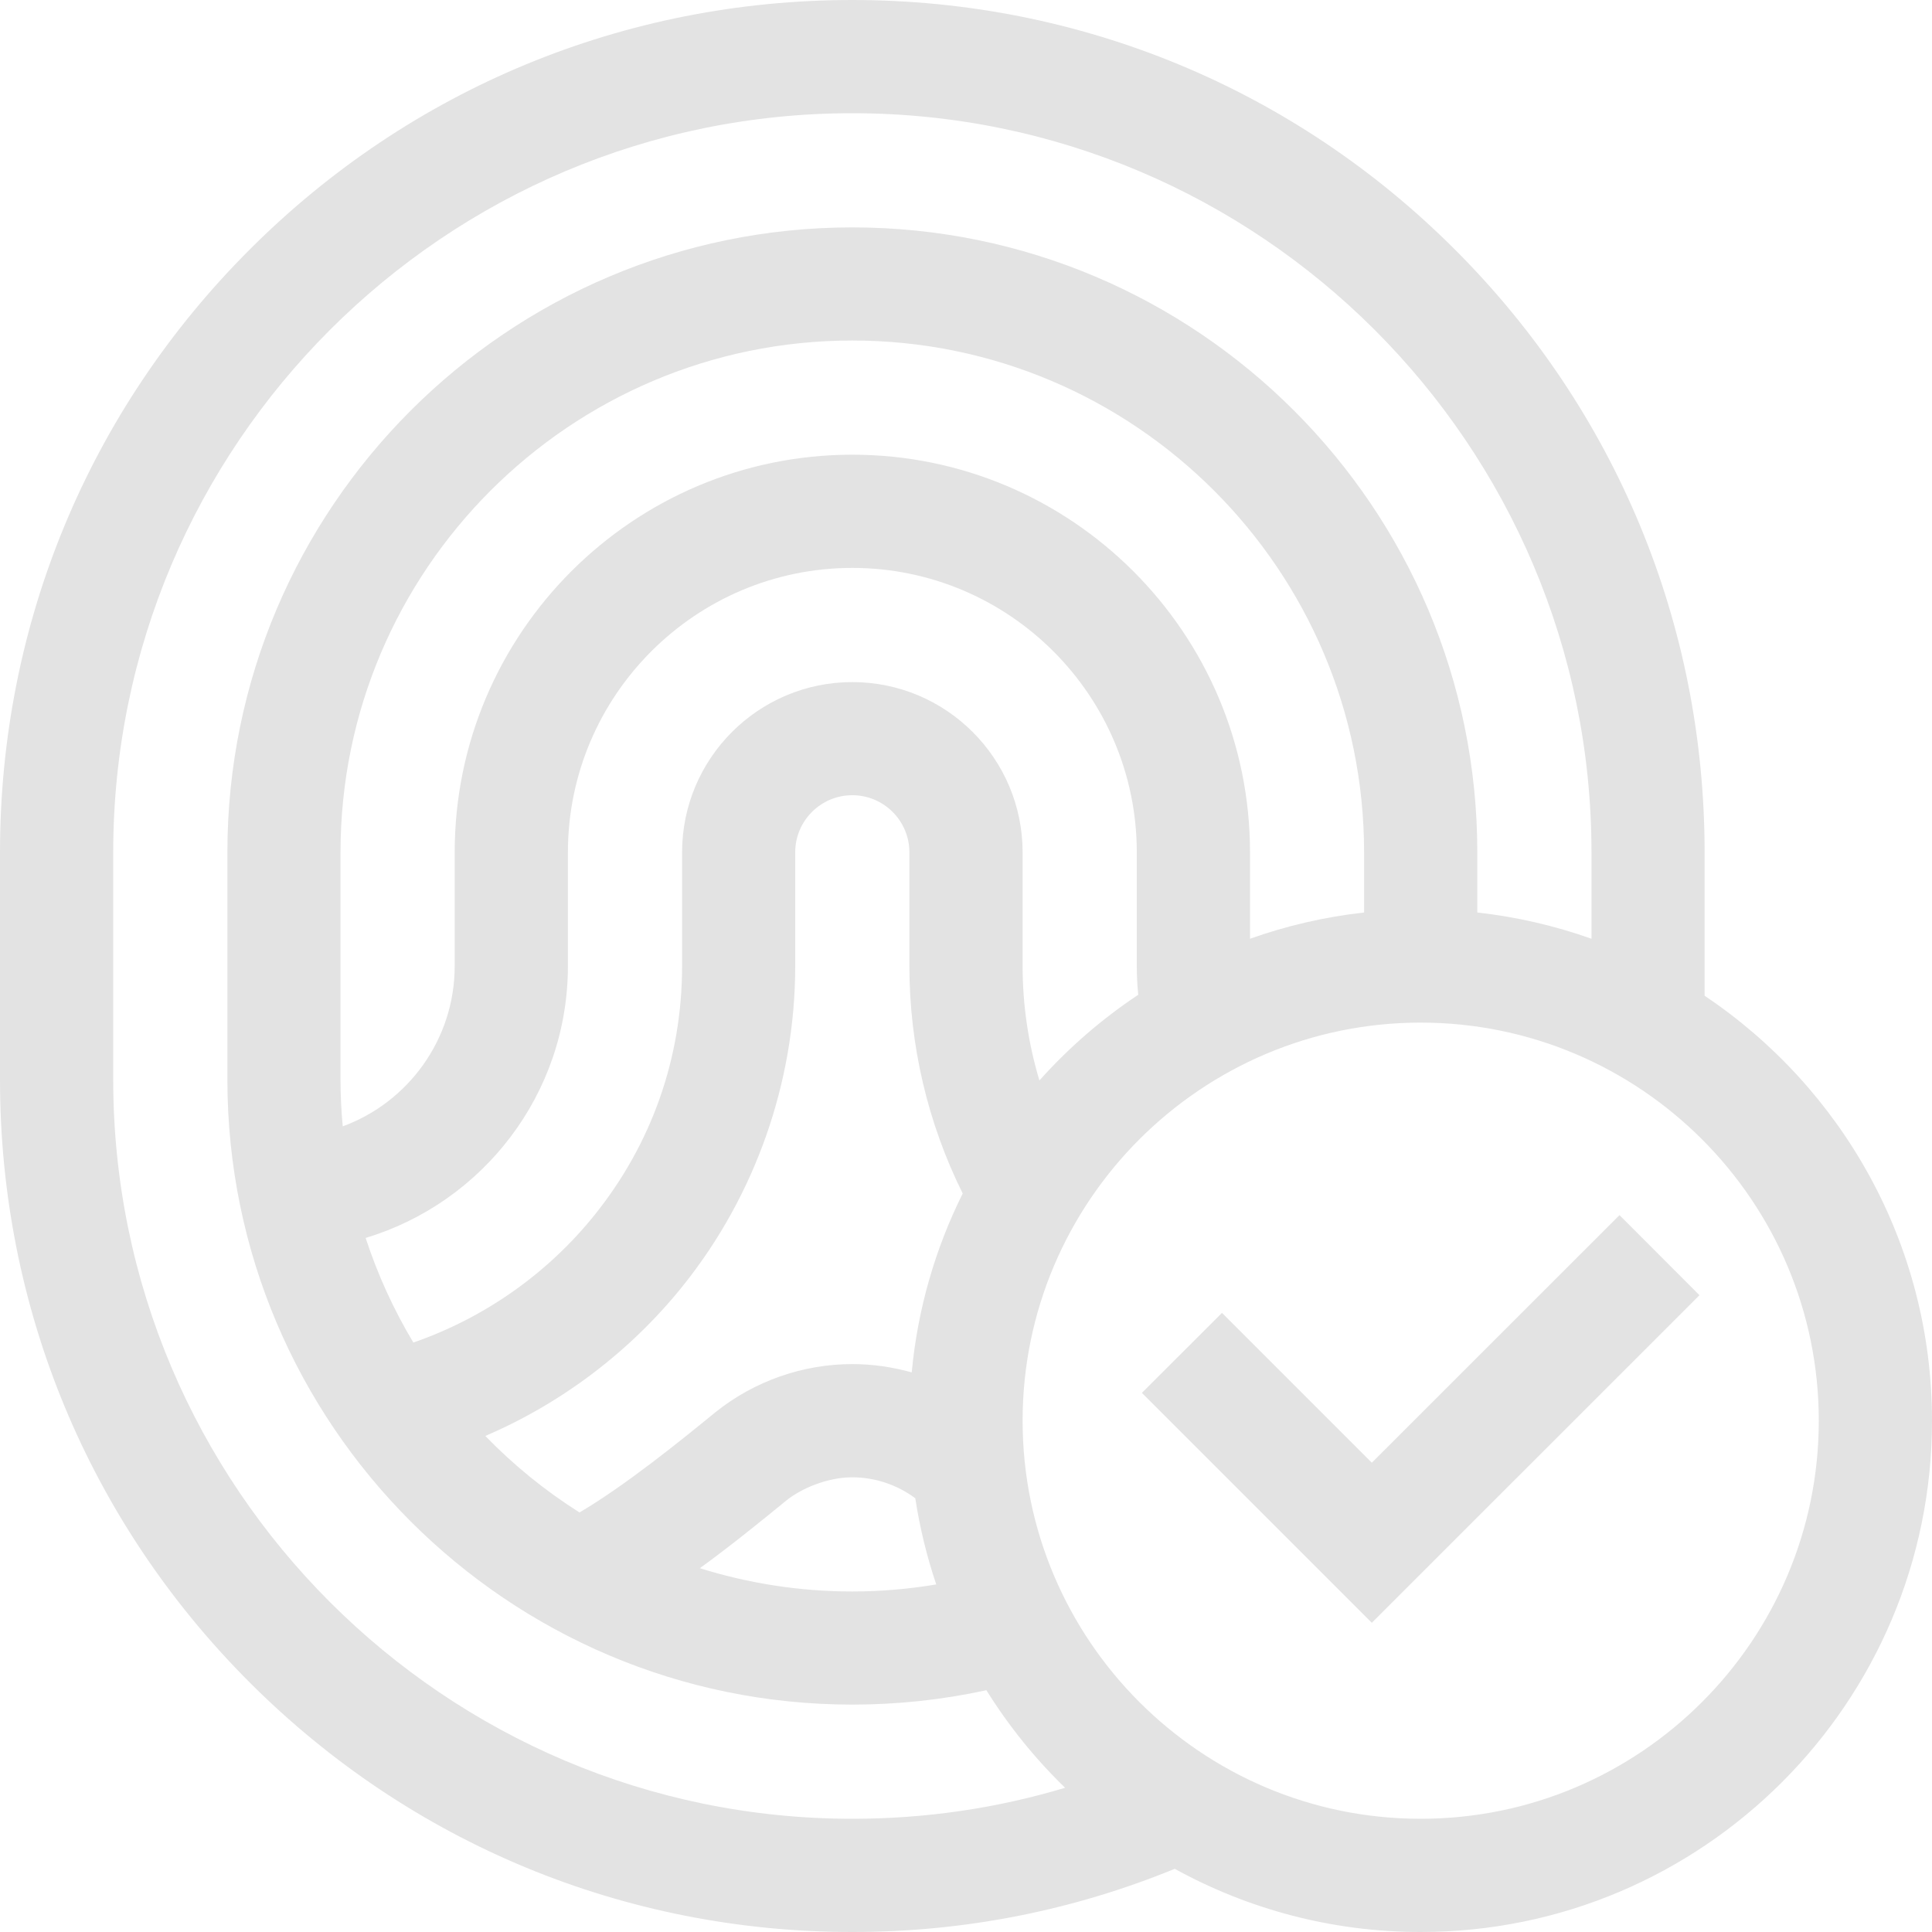 <svg width="20" height="20" viewBox="0 0 20 20" fill="none" xmlns="http://www.w3.org/2000/svg">
<g clip-path="url(#clip0_2087_8482)">
<path d="M8.823 0C11.18 0 13.396 0.917 15.062 2.584C16.729 4.25 17.646 6.466 17.646 8.823V10.308C19.064 11.258 20 12.875 20 14.707C20 17.626 17.626 20 14.707 20C13.785 20 12.917 19.762 12.161 19.346C11.102 19.779 9.981 20 8.823 20C6.466 20 4.25 19.082 2.584 17.416C0.917 15.749 0 13.534 0 11.177V8.823C0 6.466 0.917 4.25 2.584 2.584C4.25 0.917 6.466 0 8.823 0ZM8.823 1.172C4.604 1.172 1.172 4.604 1.172 8.823V11.177C1.172 15.396 4.604 18.828 8.823 18.828C9.579 18.828 10.316 18.72 11.026 18.507C10.715 18.206 10.441 17.866 10.211 17.497C9.757 17.596 9.292 17.646 8.823 17.646C5.256 17.646 2.354 14.744 2.354 11.177V8.823C2.354 5.256 5.256 2.354 8.823 2.354C12.391 2.354 15.293 5.256 15.293 8.823V9.446C15.703 9.492 16.098 9.584 16.475 9.718V8.823C16.475 4.604 13.042 1.172 8.823 1.172ZM14.707 10.586C12.435 10.586 10.586 12.435 10.586 14.707C10.586 16.979 12.435 18.828 14.707 18.828C16.979 18.828 18.828 16.979 18.828 14.707C18.828 12.435 16.979 10.586 14.707 10.586ZM17.593 13.408L14.201 16.799L11.821 14.419L12.65 13.591L14.201 15.142L16.765 12.579L17.593 13.408ZM8.823 15.293C8.562 15.293 8.289 15.411 8.138 15.535C7.867 15.756 7.563 16.003 7.245 16.234C7.744 16.39 8.274 16.475 8.823 16.475C9.116 16.475 9.406 16.45 9.692 16.402C9.595 16.115 9.522 15.816 9.475 15.51C9.287 15.37 9.057 15.293 8.823 15.293ZM8.823 8.232C8.497 8.232 8.232 8.497 8.232 8.823V10C8.232 11.199 7.82 12.374 7.071 13.309C6.526 13.989 5.818 14.524 5.024 14.865C5.316 15.166 5.643 15.432 5.999 15.657C6.471 15.379 7.037 14.921 7.409 14.617C7.809 14.297 8.311 14.121 8.823 14.121C9.032 14.121 9.238 14.151 9.438 14.207C9.5 13.547 9.683 12.923 9.966 12.355C9.604 11.627 9.414 10.819 9.414 10V8.823C9.414 8.497 9.149 8.232 8.823 8.232ZM8.823 5.879C7.2 5.879 5.879 7.2 5.879 8.823V10C5.879 11.327 4.995 12.451 3.785 12.815C3.91 13.197 4.076 13.559 4.279 13.898C5.011 13.645 5.668 13.185 6.157 12.575C6.748 11.838 7.061 10.947 7.061 10V8.823C7.061 7.851 7.851 7.061 8.823 7.061C9.795 7.061 10.586 7.851 10.586 8.823V10C10.586 10.403 10.645 10.803 10.76 11.185C11.061 10.848 11.405 10.549 11.783 10.298C11.773 10.199 11.768 10.1 11.768 10V8.823C11.768 7.2 10.447 5.879 8.823 5.879ZM8.823 3.525C5.902 3.525 3.525 5.902 3.525 8.823V11.177C3.525 11.34 3.533 11.501 3.548 11.66C4.224 11.412 4.707 10.761 4.707 10V8.823C4.707 6.554 6.554 4.707 8.823 4.707C11.093 4.707 12.94 6.554 12.94 8.823V9.718C13.316 9.584 13.711 9.492 14.121 9.446V8.823C14.121 5.902 11.745 3.525 8.823 3.525Z" fill="#E3E3E3"/>
</g>
<defs>
<clipPath id="clip0_2087_8482">
<rect width="20" height="20" fill="white"/>
</clipPath>
</defs>
</svg>
